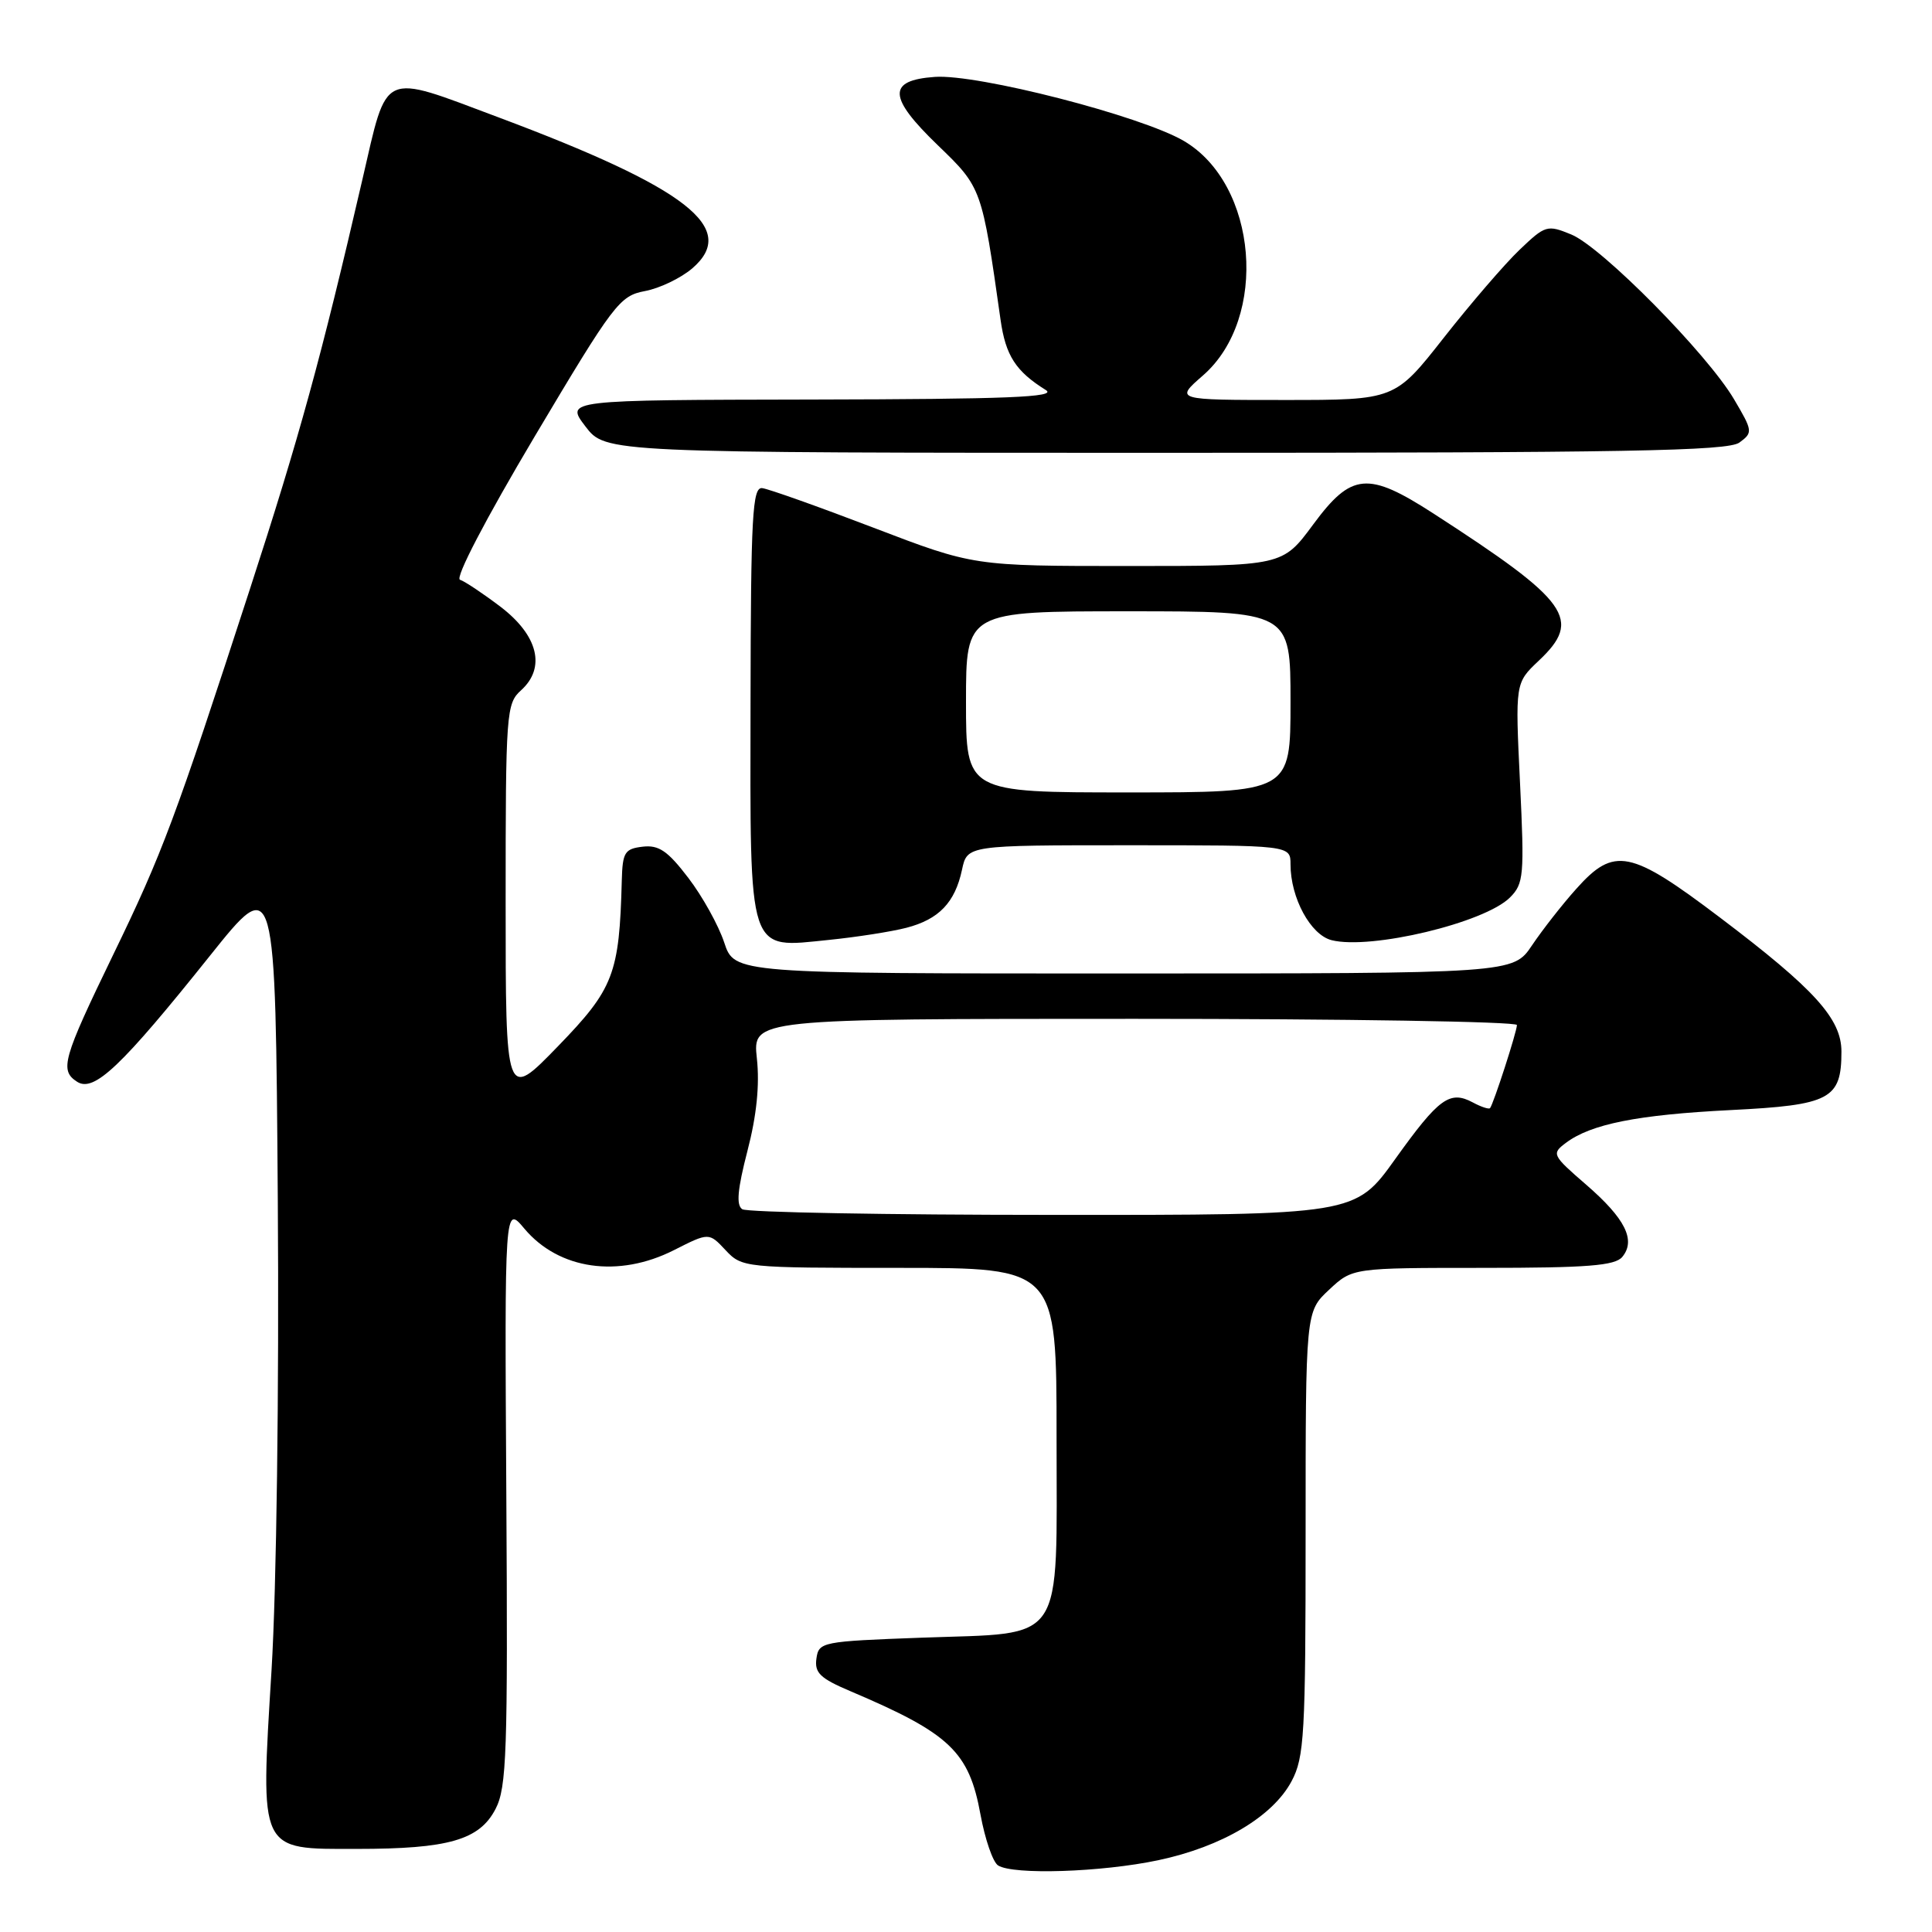 <?xml version="1.0" encoding="UTF-8" standalone="no"?>
<!DOCTYPE svg PUBLIC "-//W3C//DTD SVG 1.1//EN" "http://www.w3.org/Graphics/SVG/1.1/DTD/svg11.dtd" >
<svg xmlns="http://www.w3.org/2000/svg" xmlns:xlink="http://www.w3.org/1999/xlink" version="1.1" viewBox="0 0 256 256">
 <g >
 <path fill="currentColor"
d=" M 153.47 246.49 C 161.92 244.70 168.64 240.71 171.14 236.02 C 172.83 232.85 173.00 229.85 173.00 203.17 C 173.00 173.80 173.00 173.80 176.11 170.90 C 179.21 168.00 179.21 168.00 196.48 168.00 C 210.36 168.00 213.99 167.71 214.96 166.55 C 216.79 164.34 215.36 161.47 210.19 156.99 C 205.66 153.07 205.57 152.88 207.47 151.45 C 210.79 148.94 216.98 147.71 229.33 147.09 C 242.52 146.43 244.00 145.65 244.00 139.34 C 244.00 134.99 240.45 131.07 227.92 121.59 C 216.02 112.58 213.89 112.15 208.87 117.77 C 207.01 119.84 204.38 123.21 203.00 125.26 C 200.50 128.99 200.50 128.99 148.91 128.99 C 97.32 129.00 97.32 129.00 95.96 124.88 C 95.21 122.62 93.08 118.77 91.21 116.33 C 88.48 112.75 87.30 111.94 85.16 112.19 C 82.78 112.47 82.49 112.93 82.39 116.66 C 82.07 129.07 81.32 131.02 73.93 138.64 C 67.00 145.79 67.00 145.79 67.00 119.55 C 67.00 94.37 67.08 93.23 69.05 91.46 C 72.36 88.46 71.30 84.19 66.31 80.39 C 64.00 78.64 61.59 77.03 60.95 76.82 C 60.27 76.59 64.35 68.77 70.85 57.83 C 81.33 40.22 82.10 39.20 85.45 38.57 C 87.40 38.21 90.22 36.85 91.73 35.56 C 97.91 30.24 91.08 24.92 66.03 15.54 C 50.35 9.67 51.40 9.20 48.03 23.74 C 42.55 47.42 39.67 57.90 33.12 78.04 C 23.19 108.58 21.52 113.06 15.00 126.50 C 8.31 140.31 7.87 141.83 10.22 143.34 C 12.45 144.78 16.08 141.33 27.82 126.64 C 36.50 115.78 36.50 115.78 36.81 159.14 C 36.99 184.20 36.64 210.44 35.98 221.30 C 34.50 245.59 34.22 245.00 47.27 244.99 C 59.43 244.99 63.53 243.81 65.66 239.70 C 67.14 236.86 67.30 232.24 67.09 198.09 C 66.86 159.67 66.86 159.67 69.49 162.81 C 74.06 168.24 81.95 169.37 89.30 165.65 C 93.94 163.30 93.94 163.30 96.14 165.65 C 98.32 167.97 98.61 168.00 119.17 168.00 C 140.00 168.00 140.00 168.00 140.00 190.35 C 140.00 218.31 141.35 216.30 122.15 217.00 C 108.89 217.49 108.49 217.56 108.18 219.77 C 107.91 221.66 108.69 222.40 112.68 224.09 C 125.87 229.69 128.40 232.09 129.92 240.44 C 130.52 243.71 131.56 246.74 132.25 247.18 C 134.27 248.46 145.95 248.08 153.47 246.49 Z  M 120.09 122.94 C 124.41 121.82 126.54 119.60 127.47 115.25 C 128.16 112.00 128.16 112.00 149.58 112.00 C 171.00 112.00 171.00 112.00 171.00 114.53 C 171.00 118.98 173.66 123.88 176.45 124.58 C 181.65 125.88 196.72 122.28 200.08 118.92 C 201.91 117.09 202.00 116.02 201.41 103.73 C 200.77 90.50 200.77 90.50 203.88 87.56 C 209.69 82.09 207.99 79.71 189.95 68.05 C 181.25 62.43 179.08 62.62 174.00 69.50 C 169.94 75.00 169.94 75.00 149.48 75.00 C 129.01 75.00 129.01 75.00 115.76 69.93 C 108.47 67.14 101.83 64.78 101.00 64.68 C 99.70 64.52 99.49 68.27 99.45 92.95 C 99.40 126.91 98.98 125.64 109.86 124.54 C 113.51 124.17 118.12 123.45 120.09 122.94 Z  M 230.48 58.64 C 232.28 57.32 232.26 57.12 229.76 52.89 C 226.20 46.86 212.23 32.72 208.20 31.07 C 205.01 29.76 204.76 29.84 201.34 33.11 C 199.39 34.97 194.88 40.21 191.31 44.75 C 184.83 53.00 184.83 53.00 170.25 53.00 C 155.67 53.00 155.67 53.00 159.40 49.75 C 168.12 42.15 166.66 24.39 156.84 18.66 C 151.15 15.34 129.52 9.78 123.86 10.19 C 117.55 10.64 117.66 12.88 124.28 19.26 C 130.09 24.86 130.10 24.89 132.58 42.38 C 133.25 47.12 134.59 49.20 138.59 51.69 C 140.09 52.63 133.50 52.89 107.70 52.94 C 74.90 53.00 74.90 53.00 77.57 56.50 C 80.24 60.00 80.24 60.00 154.43 60.00 C 215.51 60.00 228.95 59.76 230.48 58.64 Z  M 98.36 160.23 C 97.53 159.70 97.72 157.61 99.04 152.50 C 100.26 147.82 100.67 143.76 100.29 140.25 C 99.72 135.00 99.72 135.00 150.36 135.00 C 178.21 135.00 201.00 135.37 201.00 135.82 C 201.00 136.69 197.90 146.26 197.44 146.83 C 197.29 147.01 196.27 146.68 195.16 146.08 C 192.10 144.45 190.66 145.50 184.88 153.57 C 179.57 161.00 179.57 161.00 139.54 160.98 C 117.52 160.98 98.99 160.64 98.36 160.23 Z  M 128.00 93.00 C 128.00 81.00 128.00 81.00 149.50 81.00 C 171.00 81.00 171.00 81.00 171.00 93.00 C 171.00 105.00 171.00 105.00 149.50 105.00 C 128.00 105.00 128.00 105.00 128.00 93.00 Z "/>
</g>
</svg>